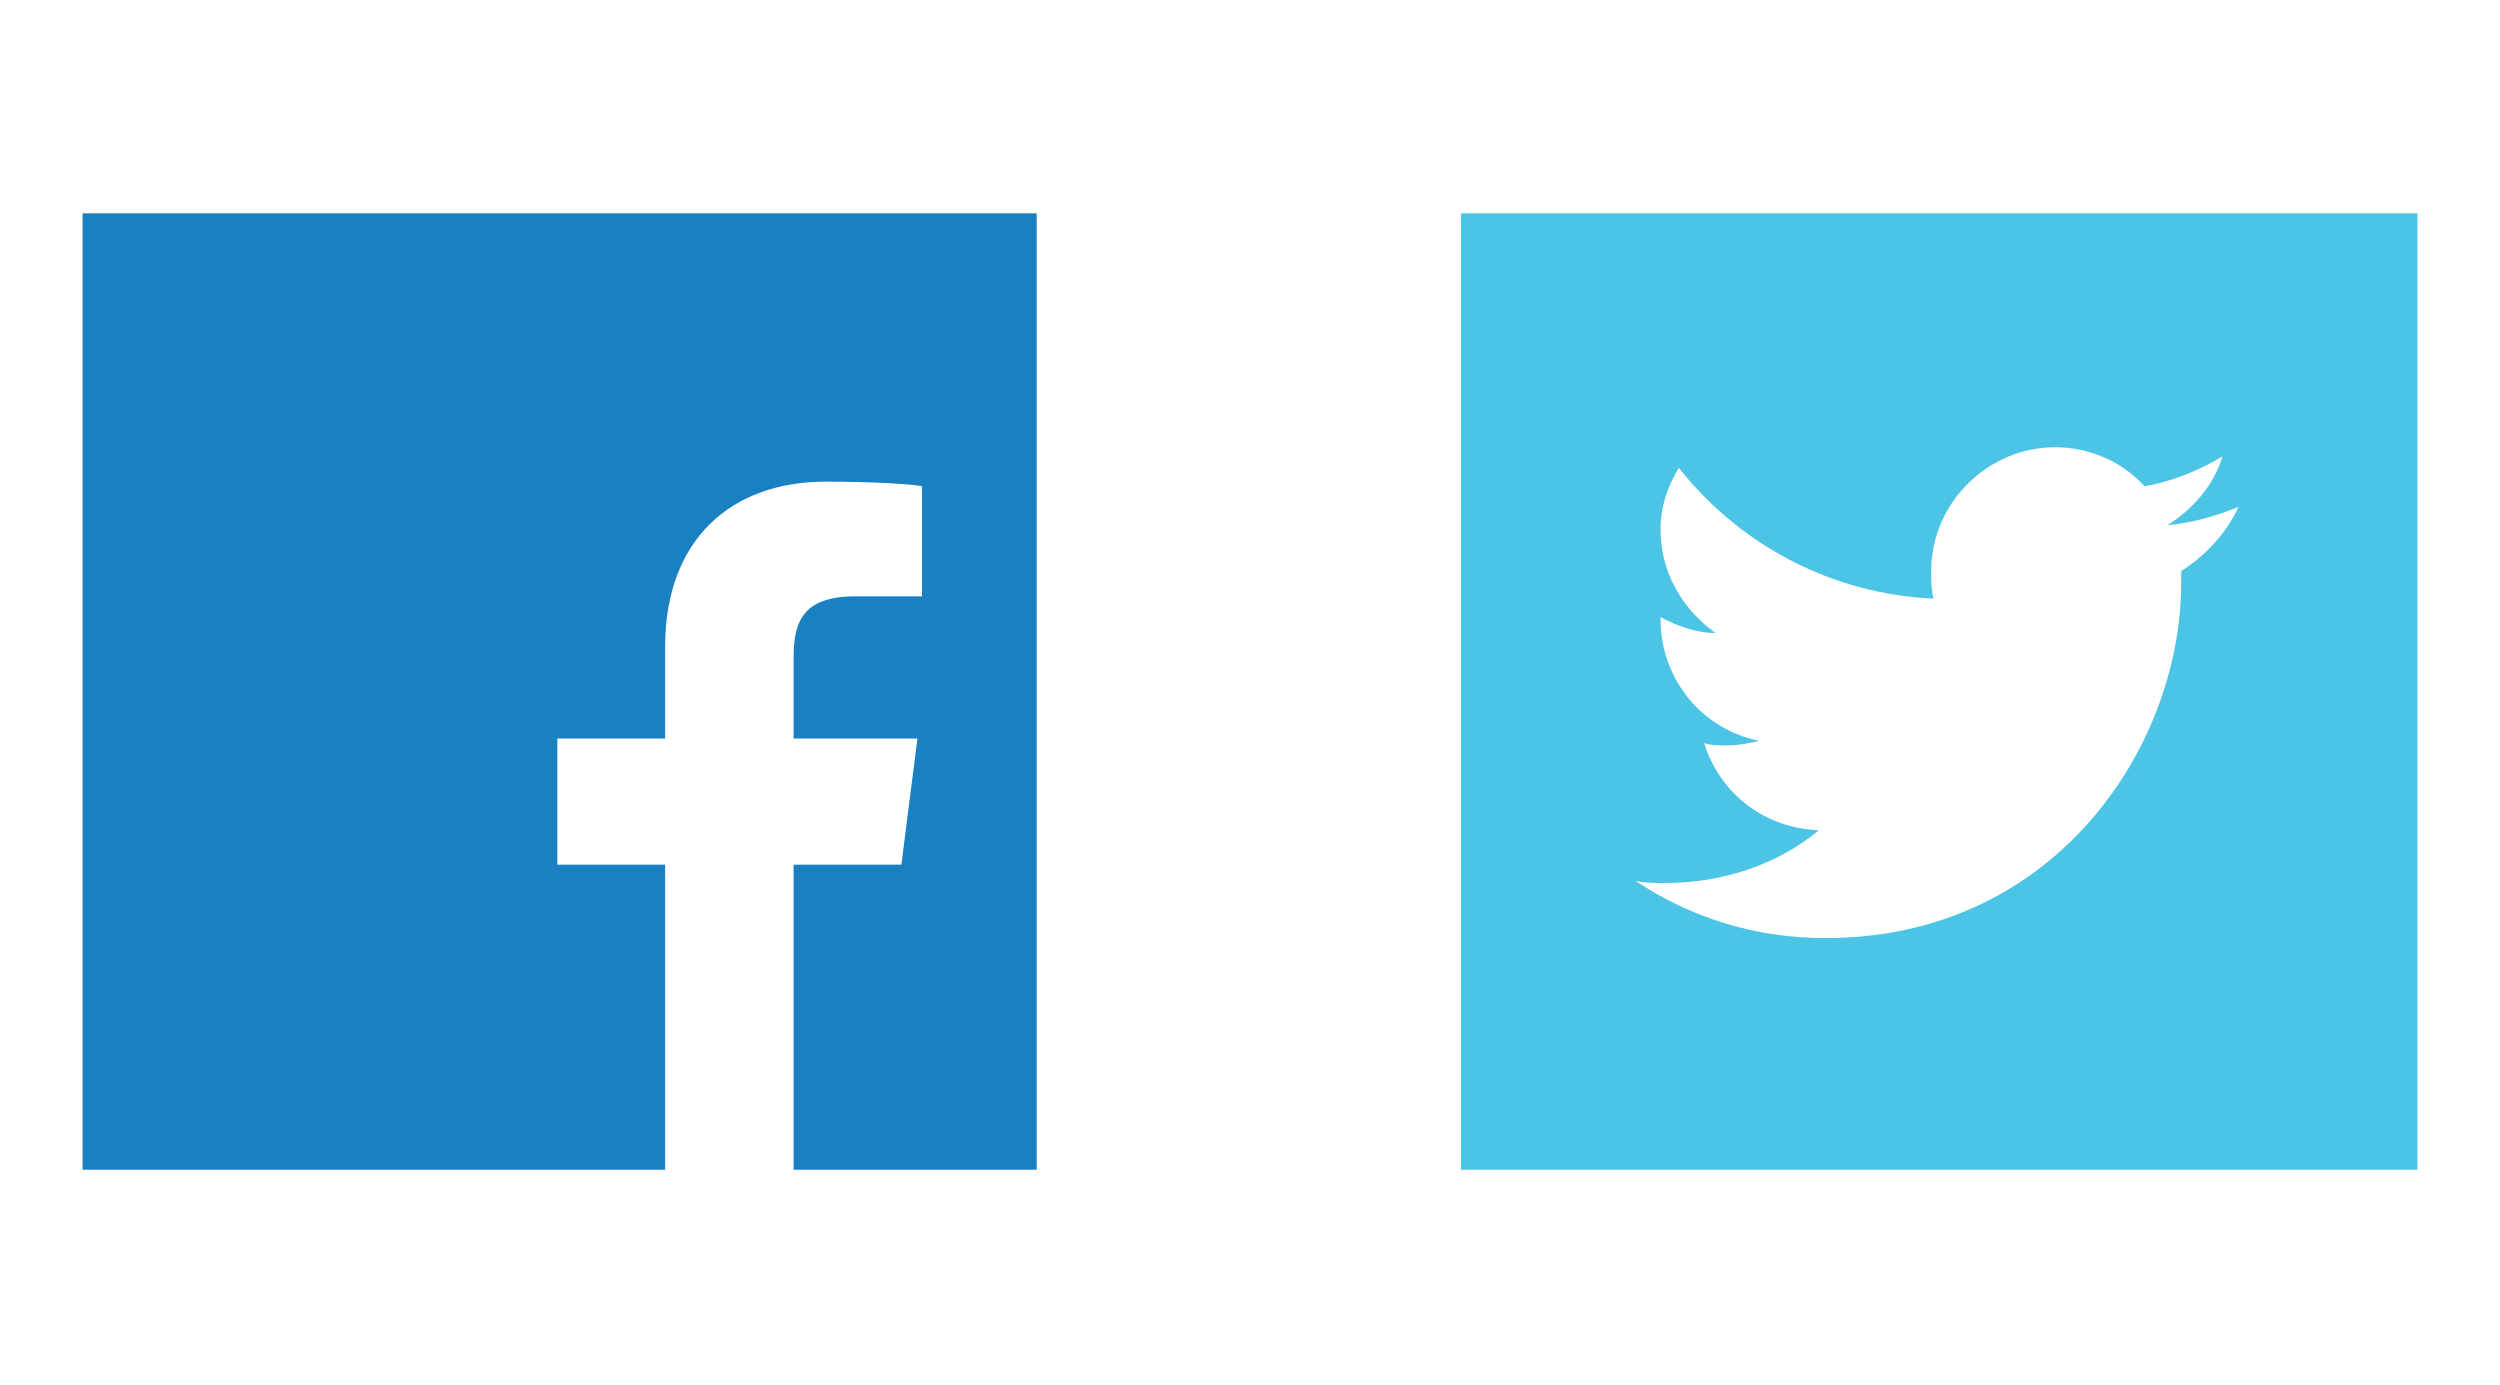 <?xml version="1.0" encoding="utf-8"?>
<!-- Generator: Adobe Illustrator 19.2.0, SVG Export Plug-In . SVG Version: 6.00 Build 0)  -->
<svg version="1.1" id="Layer_1" xmlns="http://www.w3.org/2000/svg" xmlns:xlink="http://www.w3.org/1999/xlink" x="0px" y="0px"
	 viewBox="0 0 109 60.4" style="enable-background:new 0 0 109 60.4;" xml:space="preserve">
<style type="text/css">
	.st0{fill:#F7941E;}
	.st1{fill:#EEE80A;}
	.st2{opacity:0.15;clip-path:url(#SVGID_2_);fill:#FFFFFF;}
	.st3{fill:#CFCDCD;}
	.st4{fill:#C9E9E6;}
	.st5{fill:#FFFFFF;}
	.st6{fill:none;stroke:#FFFFFF;stroke-width:2.136;stroke-miterlimit:10;}
	.st7{fill:#FFE06A;}
	.st8{fill:none;stroke:#FFFFFF;stroke-width:2.136;stroke-miterlimit:10;}
	.st9{fill:none;stroke:#FFFFFF;stroke-width:1.872;stroke-miterlimit:10;}
	.st10{fill:none;stroke:#FFFFFF;stroke-width:2.808;stroke-linecap:round;stroke-linejoin:round;stroke-miterlimit:10;}
	.st11{opacity:0.6;}
	.st12{fill:none;stroke:#27BDBE;stroke-width:0.5;stroke-miterlimit:10;stroke-dasharray:3.439,2.293;}
	.st13{fill:none;stroke:#27BDBE;stroke-width:0.5;stroke-miterlimit:10;stroke-dasharray:3,2;}
	.st14{fill:#27BDBE;}
	.st15{fill:none;stroke:#27BDBE;stroke-width:0.5;stroke-miterlimit:10;}
	.st16{fill:#676464;}
	.st17{fill:none;stroke:#676464;stroke-width:0.5;stroke-miterlimit:10;}
	.st18{fill:none;stroke:#676464;stroke-width:0.5;stroke-miterlimit:10;stroke-dasharray:2.986,1.991;}
	.st19{fill:none;stroke:#676464;stroke-width:0.5;stroke-miterlimit:10;stroke-dasharray:3.096,2.064;}
	.st20{fill:none;stroke:#676464;stroke-width:0.5;stroke-miterlimit:10;stroke-dasharray:2.942,1.961;}
	.st21{fill:none;stroke:#676464;stroke-width:0.5;stroke-miterlimit:10;stroke-dasharray:2.986,1.99;}
	.st22{fill:none;stroke:#676464;stroke-width:0.5;stroke-miterlimit:10;stroke-dasharray:3.096,2.064;}
	.st23{fill:none;stroke:#676464;stroke-width:0.5;stroke-miterlimit:10;stroke-dasharray:2.942,1.961;}
	.st24{fill:#848383;}
	.st25{fill:#231F20;}
	.st26{fill:none;stroke:#231F20;stroke-width:0.49;stroke-miterlimit:10;}
	.st27{fill:none;stroke:#231F20;stroke-width:0.289;stroke-miterlimit:10;}
	.st28{fill:none;stroke:#231F20;stroke-width:0.578;stroke-miterlimit:10;}
	.st29{fill:#2A2626;}
	.st30{fill:none;stroke:#231F20;stroke-width:0.75;stroke-miterlimit:10;}
	.st31{fill:none;stroke:#231F20;stroke-width:0.25;stroke-miterlimit:10;}
	.st32{fill:none;stroke:#231F20;stroke-width:8.000000e-02;stroke-miterlimit:10;}
	.st33{fill:#939598;}
	.st34{fill:none;stroke:#C7C8CA;stroke-width:0.1;stroke-miterlimit:10;}
	.st35{fill:none;stroke:#C7C8CA;stroke-width:0.25;stroke-miterlimit:10;}
	.st36{fill:none;stroke:#231F20;stroke-width:1.5;stroke-miterlimit:10;}
	.st37{clip-path:url(#SVGID_4_);}
	.st38{fill:#BCBEC0;}
	.st39{fill:#E6E7E8;}
	.st40{fill:#6D6E71;}
	.st41{fill:none;stroke:#E9E9EA;stroke-width:0.791;stroke-miterlimit:10;}
	.st42{fill:none;stroke:#000000;stroke-width:0.25;stroke-linecap:round;stroke-linejoin:round;stroke-miterlimit:10;}
	.st43{fill:none;stroke:#BCBEC0;stroke-width:0.25;stroke-linecap:round;stroke-linejoin:round;stroke-miterlimit:10;}
	.st44{fill:none;stroke:#BCBEC0;stroke-width:0.15;stroke-miterlimit:10;}
	.st45{opacity:0.8;fill:#F7941E;}
	.st46{fill:none;stroke:#FFFFFF;stroke-width:1.781;stroke-linecap:round;stroke-linejoin:round;stroke-miterlimit:10;}
	.st47{fill:none;stroke:#FFFFFF;stroke-width:1.187;stroke-linecap:round;stroke-linejoin:round;stroke-miterlimit:10;}
	.st48{fill:none;stroke:#FFFFFF;stroke-width:0.5;stroke-linecap:round;stroke-linejoin:round;stroke-miterlimit:10;}
	.st49{fill:none;stroke:#A9A6A6;stroke-width:0.15;stroke-miterlimit:10;}
	.st50{fill:none;stroke:#A9A6A6;stroke-width:0.15;stroke-miterlimit:10;stroke-dasharray:2,0.995;}
	.st51{fill:none;stroke:#848383;stroke-width:0.5;stroke-miterlimit:10;}
	.st52{fill:none;stroke:#848383;stroke-width:0.15;stroke-miterlimit:10;}
	.st53{fill:none;stroke:#000000;stroke-width:3;stroke-linecap:round;stroke-linejoin:round;stroke-miterlimit:10;}
	.st54{fill:none;stroke:#000000;stroke-width:2;stroke-linecap:round;stroke-linejoin:round;stroke-miterlimit:10;}
	.st55{fill:none;stroke:#A9A6A6;stroke-width:0.5;stroke-miterlimit:10;}
	.st56{fill:#45B97C;}
	.st57{fill:#F15D5E;}
	.st58{opacity:0.5;}
	.st59{fill:none;stroke:#E6E7E8;stroke-width:0.15;stroke-miterlimit:10;}
	.st60{fill:#686565;}
	.st61{fill:#F89521;}
	.st62{fill:none;}
	.st63{fill:#25BDBD;}
	.st64{fill:#F69321;}
	.st65{fill:none;stroke:#25BDBD;stroke-miterlimit:10;}
	.st66{fill:none;stroke:#F89521;stroke-miterlimit:10;}
	.st67{fill:none;stroke:#000000;stroke-miterlimit:10;}
	.st68{opacity:0.15;clip-path:url(#SVGID_14_);fill:#FFFFFF;}
	.st69{opacity:0.15;clip-path:url(#SVGID_16_);fill:#FFFFFF;}
	.st70{opacity:0.15;clip-path:url(#SVGID_18_);fill:#FFFFFF;}
	.st71{fill:none;stroke:#FFFFFF;stroke-miterlimit:10;}
	.st72{fill-rule:evenodd;clip-rule:evenodd;}
	.st73{fill-rule:evenodd;clip-rule:evenodd;fill:#F7941E;}
	.st74{fill:none;stroke:#FFFFFF;stroke-width:2.523;stroke-linecap:round;stroke-linejoin:round;stroke-miterlimit:10;}
	.st75{fill:none;stroke:#FFFFFF;stroke-width:1.442;stroke-linecap:round;stroke-linejoin:round;stroke-miterlimit:10;}
	.st76{fill:none;stroke:#F7941E;stroke-miterlimit:10;}
	.st77{fill:none;stroke:#FFFFFF;stroke-width:0.5;stroke-miterlimit:10;}
	.st78{fill:none;stroke:#F7941E;stroke-width:0.5;stroke-miterlimit:10;}
	.st79{opacity:0.9;fill:#0072BC;}
	.st80{opacity:0.7;fill:#00ACDC;}
	.st81{fill:#F58220;}
	.st82{fill:none;stroke:#F58220;stroke-width:0.773;stroke-linecap:round;stroke-linejoin:round;stroke-miterlimit:10;}
	.st83{fill:none;stroke:#FFFFFF;stroke-width:0.773;stroke-linecap:round;stroke-linejoin:round;stroke-miterlimit:10;}
</style>
<g>
	<path class="st79" d="M3.6,9.3V51H29V37.7h-4.7v-5.5H29v-4c0-4.7,2.9-7.2,7-7.2c2,0,3.7,0.1,4.2,0.2V26l-2.9,0
		c-2.3,0-2.7,1.1-2.7,2.7v3.5h5.4l-0.7,5.5h-4.7V51h10.6V9.3H3.6z"/>
	<path class="st80" d="M63.7,9.3V51h41.7V9.3H63.7z M95.1,24.9c0,0.2,0,0.5,0,0.7c-0.1,7.1-5.6,15.3-15.5,15.3
		c-3.1,0-5.9-0.9-8.3-2.5c0.4,0.1,0.9,0.1,1.3,0.1c2.5,0,4.9-0.8,6.7-2.3c-2.4-0.1-4.3-1.6-5-3.8c0.3,0.1,0.7,0.1,1,0.1
		c0.5,0,1-0.1,1.4-0.2c-2.5-0.5-4.3-2.7-4.3-5.3l0-0.1c0.7,0.4,1.6,0.7,2.4,0.7c-1.4-1-2.4-2.6-2.4-4.5c0-1,0.3-1.9,0.8-2.7
		c2.6,3.3,6.6,5.5,11.1,5.7c-0.1-0.4-0.1-0.8-0.1-1.2c0-3,2.5-5.4,5.4-5.4c1.6,0,3,0.7,3.9,1.7c1.2-0.2,2.4-0.7,3.4-1.3
		c-0.4,1.3-1.3,2.3-2.4,3c1.1-0.1,2.1-0.4,3.1-0.8C97.1,23.2,96.2,24.2,95.1,24.9z"/>
</g>
</svg>
